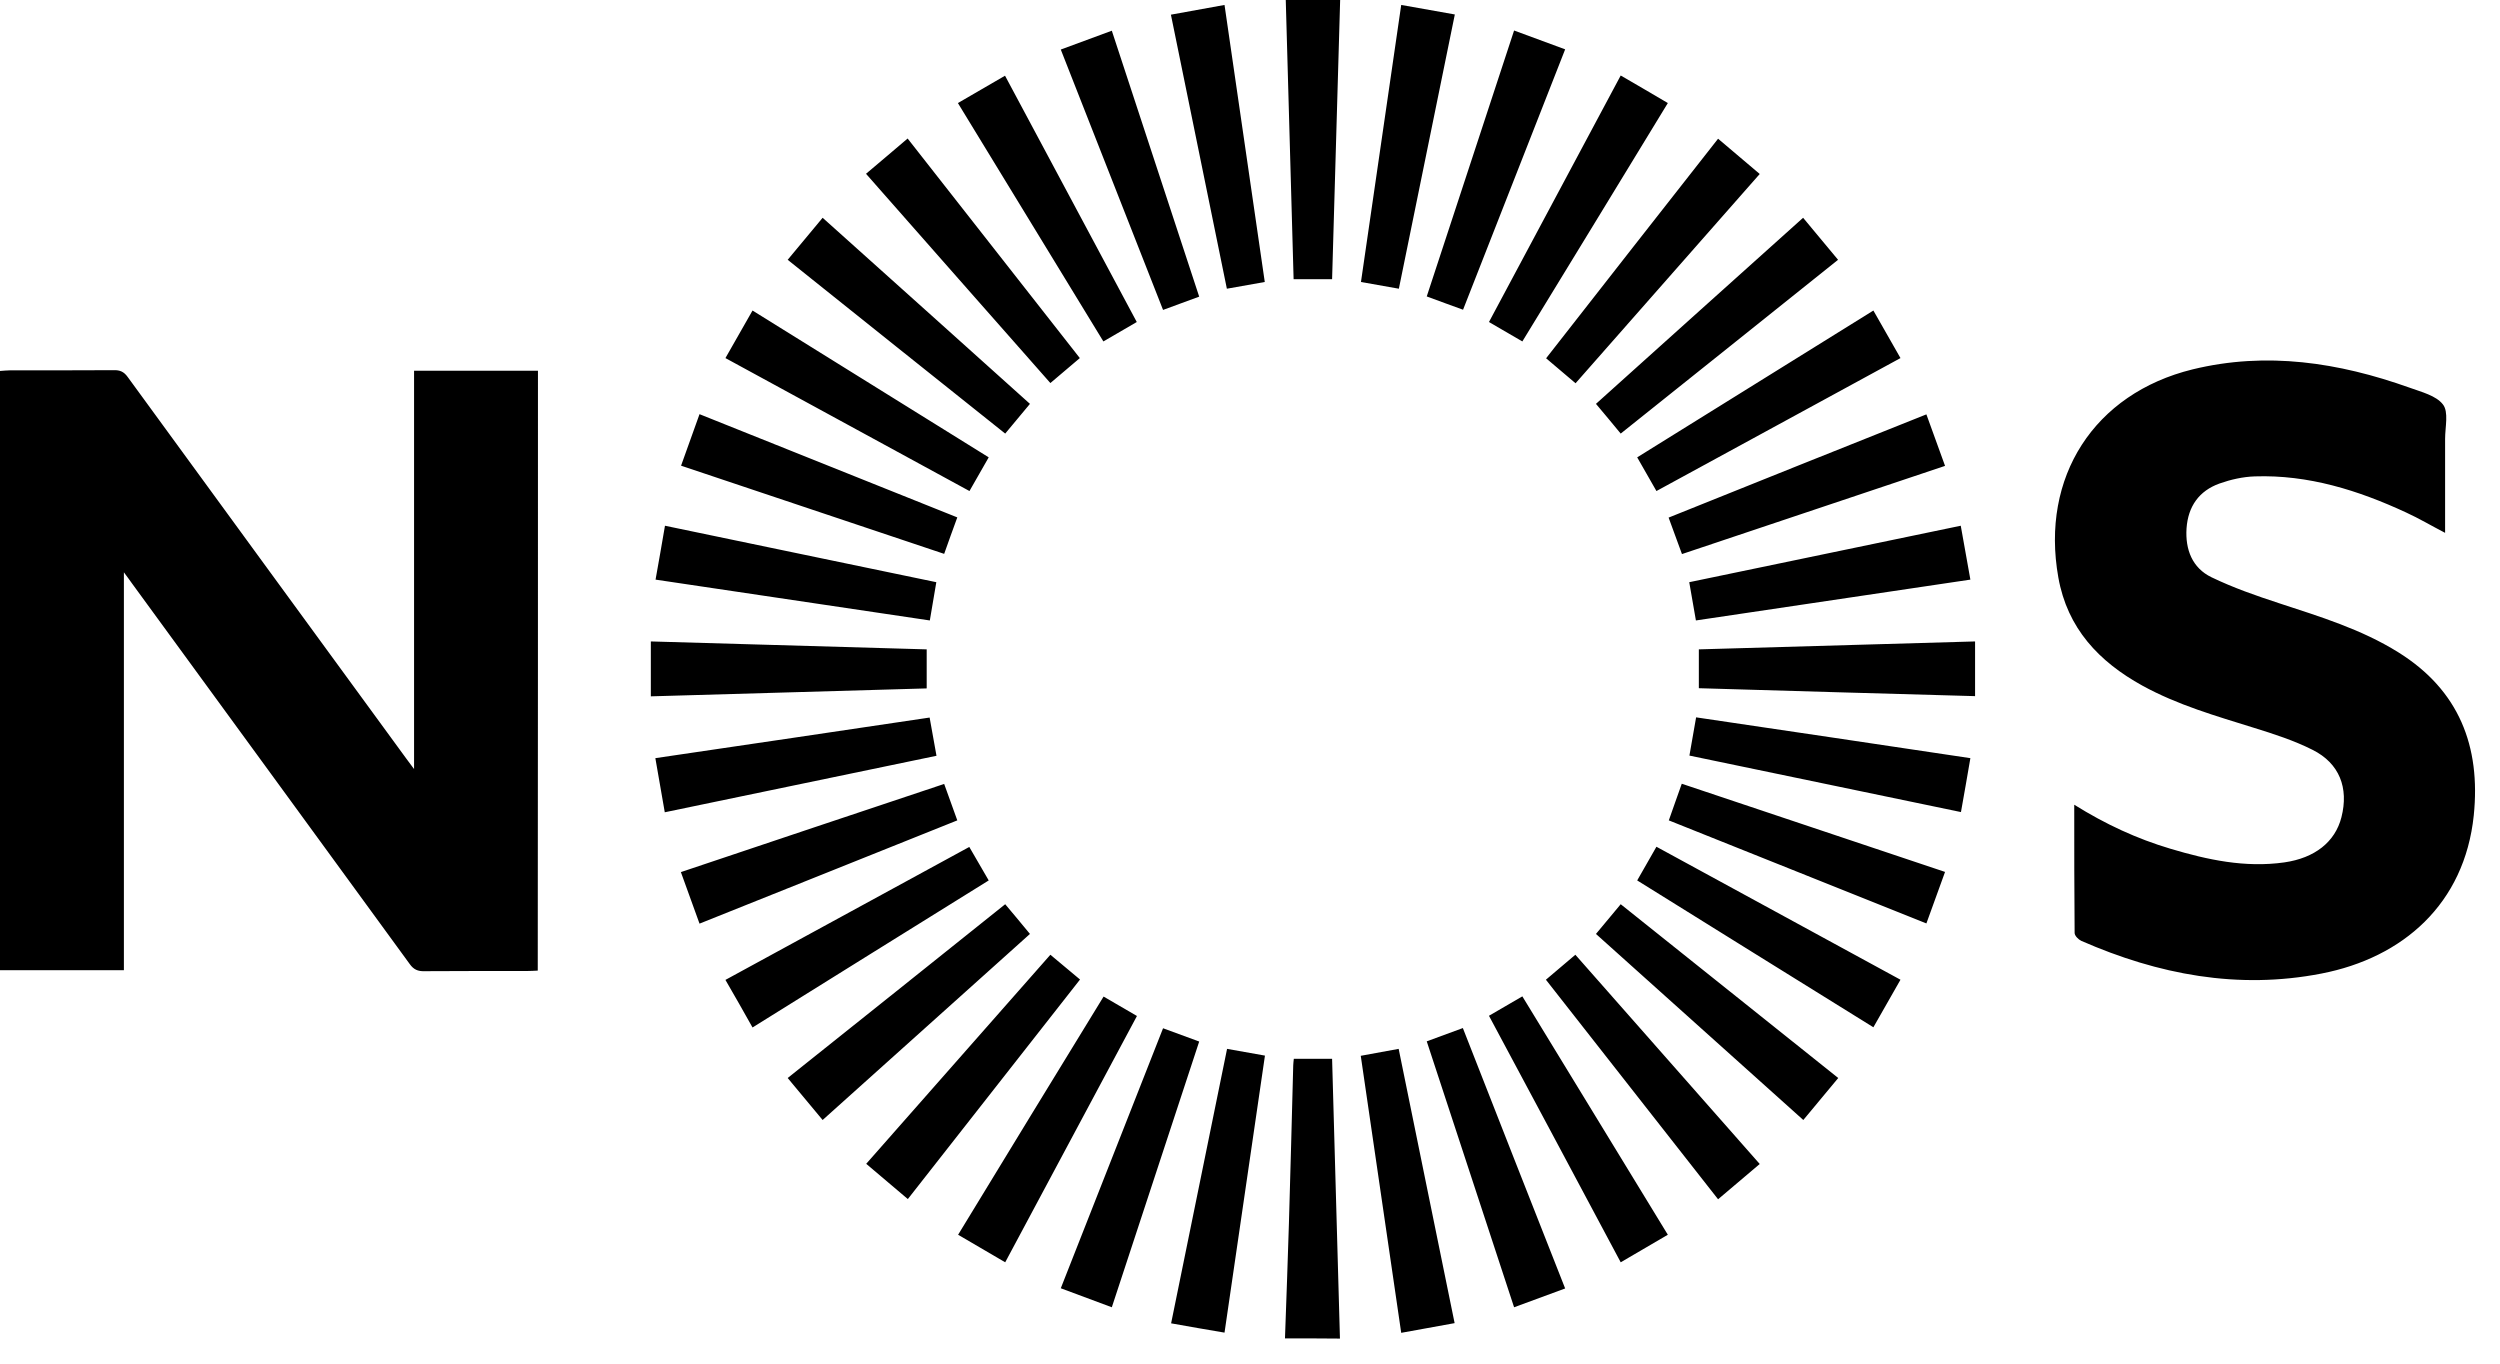<svg width="99" height="54" viewBox="0 0 99 54" fill="none" xmlns="http://www.w3.org/2000/svg">
<path d="M50.885 53C50.94 51.486 50.994 49.971 51.041 48.456C51.103 46.369 51.157 44.274 51.212 42.187C51.212 42.108 51.227 42.038 51.235 41.928C51.733 41.928 52.215 41.928 52.751 41.928C52.852 45.616 52.961 49.312 53.062 53.008C52.339 53 51.608 53 50.885 53ZM21.303 14.682C19.647 14.682 18.022 14.682 16.397 14.682C16.397 19.916 16.397 25.127 16.397 30.455C16.249 30.259 16.171 30.157 16.094 30.047C12.416 25.009 8.731 19.971 5.054 14.925C4.906 14.721 4.75 14.651 4.502 14.659C3.125 14.666 1.757 14.666 0.381 14.666C0.257 14.666 0.132 14.682 0 14.69C0 22.623 0 30.518 0 38.42C1.648 38.42 3.273 38.42 4.906 38.42C4.906 33.186 4.906 27.975 4.906 22.663C5.054 22.867 5.147 22.985 5.232 23.11C8.894 28.132 12.564 33.147 16.226 38.177C16.381 38.396 16.552 38.467 16.809 38.459C18.169 38.451 19.53 38.451 20.891 38.451C21.015 38.451 21.147 38.443 21.295 38.436C21.303 30.471 21.303 22.576 21.303 14.682ZM82.155 36.945C82.155 37.054 82.303 37.204 82.419 37.258C85.467 38.593 88.624 39.197 91.928 38.553C95.162 37.925 97.596 35.791 97.961 32.291C98.241 29.553 97.378 27.332 94.976 25.833C93.506 24.915 91.874 24.421 90.249 23.887C89.339 23.589 88.437 23.275 87.574 22.859C86.812 22.49 86.532 21.76 86.587 20.921C86.649 20.05 87.084 19.438 87.893 19.147C88.336 18.99 88.818 18.88 89.292 18.865C91.407 18.794 93.382 19.414 95.279 20.293C95.792 20.528 96.282 20.819 96.826 21.101C96.826 20.936 96.826 20.811 96.826 20.677C96.826 19.579 96.826 18.48 96.826 17.382C96.826 16.911 96.974 16.314 96.74 16.016C96.468 15.663 95.885 15.522 95.411 15.349C92.612 14.352 89.759 13.913 86.828 14.627C82.925 15.585 80.802 18.888 81.51 22.867C81.868 24.884 83.119 26.202 84.838 27.151C86.237 27.92 87.753 28.352 89.261 28.823C90.046 29.066 90.847 29.325 91.578 29.694C92.643 30.227 93.016 31.201 92.721 32.362C92.472 33.343 91.664 33.978 90.459 34.151C88.904 34.371 87.419 34.049 85.949 33.61C84.628 33.217 83.384 32.644 82.14 31.867C82.14 33.625 82.14 35.289 82.155 36.945ZM50.916 0C51.018 3.696 51.126 7.369 51.227 11.057C51.748 11.057 52.23 11.057 52.751 11.057C52.86 7.369 52.961 3.704 53.07 0C52.324 0 51.647 0 50.916 0ZM68.036 47.491C68.596 47.013 69.133 46.565 69.685 46.094C67.236 43.317 64.818 40.57 62.384 37.808C61.988 38.145 61.622 38.451 61.218 38.797C63.496 41.7 65.758 44.58 68.036 47.491ZM61.226 14.188C61.63 14.533 62.003 14.847 62.392 15.177C64.833 12.406 67.251 9.652 69.685 6.89C69.125 6.419 68.596 5.972 68.036 5.493C65.751 8.404 63.488 11.292 61.226 14.188ZM63.2 15.993C63.535 16.393 63.854 16.77 64.18 17.17C67.057 14.87 69.918 12.587 72.787 10.288C72.32 9.731 71.885 9.205 71.403 8.624C68.651 11.096 65.929 13.536 63.2 15.993ZM76.285 36.568C76.534 35.877 76.775 35.21 77.024 34.528C73.517 33.351 70.066 32.197 66.598 31.036C66.419 31.53 66.264 31.985 66.085 32.487C69.498 33.853 72.872 35.203 76.285 36.568ZM64.18 35.807C63.838 36.215 63.527 36.592 63.2 36.984C65.945 39.448 68.666 41.888 71.411 44.352C71.885 43.779 72.32 43.254 72.794 42.689C69.894 40.374 67.041 38.09 64.18 35.807ZM37.909 20.489C34.504 19.124 31.114 17.766 27.701 16.401C27.453 17.099 27.219 17.758 26.97 18.441C30.453 19.61 33.898 20.764 37.389 21.933C37.56 21.439 37.731 20.983 37.909 20.489ZM42.769 38.789C42.349 38.436 41.976 38.13 41.595 37.808C39.153 40.586 36.728 43.332 34.302 46.087C34.87 46.565 35.39 47.005 35.95 47.483C38.244 44.564 40.498 41.684 42.769 38.789ZM44.028 1.216C43.344 1.467 42.691 1.711 42.007 1.962C43.359 5.415 44.705 8.836 46.057 12.273C46.547 12.092 46.998 11.928 47.488 11.747C46.322 8.208 45.179 4.724 44.028 1.216ZM64.18 2.99C62.423 6.278 60.697 9.511 58.963 12.752C59.422 13.018 59.842 13.262 60.285 13.521C62.213 10.366 64.126 7.235 66.046 4.081C65.416 3.712 64.81 3.351 64.18 2.99ZM48.491 0.196C47.744 0.33 47.06 0.455 46.368 0.581C47.115 4.23 47.846 7.816 48.584 11.433C49.097 11.339 49.579 11.253 50.085 11.167C49.548 7.478 49.02 3.845 48.491 0.196ZM42.007 51.015C42.691 51.266 43.336 51.509 44.028 51.768C45.187 48.245 46.337 44.753 47.488 41.245C46.983 41.057 46.539 40.9 46.057 40.719C44.705 44.156 43.359 47.57 42.007 51.015ZM31.192 42.689C31.674 43.262 32.117 43.803 32.576 44.352C35.328 41.88 38.057 39.432 40.786 36.984C40.452 36.576 40.141 36.207 39.806 35.807C36.922 38.114 34.069 40.397 31.192 42.689ZM38.391 19.445C38.664 18.974 38.897 18.559 39.153 18.111C36.036 16.173 32.926 14.243 29.8 12.297C29.427 12.948 29.085 13.552 28.727 14.18C31.962 15.945 35.173 17.695 38.391 19.445ZM64.833 18.111C65.09 18.567 65.338 18.99 65.595 19.445C68.822 17.688 72.025 15.938 75.259 14.18C74.894 13.536 74.544 12.932 74.186 12.297C71.053 14.243 67.951 16.173 64.833 18.111ZM32.576 8.624C32.102 9.197 31.659 9.731 31.192 10.288C34.077 12.595 36.93 14.878 39.806 17.17C40.141 16.762 40.459 16.385 40.786 15.993C38.049 13.529 35.32 11.088 32.576 8.624ZM35.942 5.485C35.375 5.972 34.838 6.419 34.294 6.882C36.743 9.66 39.161 12.414 41.595 15.169C41.991 14.831 42.356 14.525 42.761 14.18C40.483 11.269 38.22 8.389 35.942 5.485ZM43.694 13.521C44.153 13.254 44.572 13.011 45.016 12.752C43.266 9.479 41.54 6.246 39.799 2.998C39.161 3.366 38.57 3.712 37.933 4.081C39.869 7.251 41.781 10.382 43.694 13.521ZM64.18 49.987C64.825 49.61 65.432 49.257 66.046 48.896C64.118 45.733 62.205 42.602 60.285 39.456C59.834 39.715 59.414 39.966 58.963 40.225C60.713 43.497 62.446 46.73 64.18 49.987ZM57.611 0.573C56.872 0.439 56.196 0.322 55.488 0.196C54.952 3.884 54.423 7.518 53.894 11.167C54.407 11.261 54.866 11.339 55.395 11.433C56.133 7.808 56.872 4.206 57.611 0.573ZM59.958 51.768C60.643 51.517 61.296 51.274 61.98 51.023C60.619 47.57 59.274 44.148 57.929 40.711C57.432 40.892 56.989 41.057 56.499 41.237C57.657 44.76 58.8 48.245 59.958 51.768ZM55.488 52.78C56.211 52.647 56.88 52.529 57.603 52.396C56.856 48.755 56.126 45.145 55.387 41.535C54.858 41.629 54.407 41.716 53.886 41.81C54.423 45.482 54.952 49.123 55.488 52.78ZM65.595 33.531C65.331 33.994 65.09 34.418 64.833 34.865C67.959 36.811 71.061 38.742 74.186 40.68C74.544 40.052 74.886 39.448 75.259 38.797C72.017 37.031 68.806 35.281 65.595 33.531ZM59.958 1.208C58.8 4.74 57.649 8.232 56.499 11.739C57.004 11.928 57.463 12.092 57.937 12.265C59.29 8.82 60.627 5.399 61.98 1.954C61.288 1.695 60.635 1.46 59.958 1.208ZM39.153 34.865C38.889 34.41 38.64 33.986 38.384 33.539C35.157 35.297 31.946 37.047 28.727 38.804C29.101 39.448 29.443 40.052 29.8 40.688C32.949 38.726 36.044 36.795 39.153 34.865ZM37.941 48.896C38.578 49.265 39.177 49.618 39.806 49.987C41.556 46.722 43.282 43.489 45.023 40.233C44.565 39.966 44.145 39.722 43.702 39.464C41.773 42.61 39.861 45.741 37.941 48.896ZM46.376 52.404C47.13 52.537 47.783 52.655 48.491 52.772C49.027 49.108 49.556 45.474 50.092 41.802C49.595 41.716 49.113 41.629 48.592 41.535C47.846 45.192 47.115 48.794 46.376 52.404ZM25.96 22.953C29.598 23.494 33.19 24.028 36.821 24.57C36.907 24.052 36.992 23.557 37.078 23.055C33.478 22.31 29.925 21.564 26.333 20.819C26.209 21.541 26.092 22.223 25.96 22.953ZM36.697 25.715C33.042 25.613 29.427 25.503 25.773 25.401C25.773 26.131 25.773 26.83 25.773 27.575C29.419 27.473 33.05 27.363 36.697 27.261C36.697 26.712 36.697 26.218 36.697 25.715ZM78.027 22.953C77.895 22.2 77.77 21.525 77.646 20.819C74.038 21.572 70.478 22.31 66.894 23.055C66.987 23.573 67.072 24.059 67.158 24.57C70.796 24.028 74.404 23.494 78.027 22.953ZM37.085 29.929C36.992 29.404 36.907 28.933 36.813 28.415C33.182 28.956 29.583 29.49 25.952 30.023C26.076 30.745 26.193 31.428 26.325 32.166C29.948 31.412 33.517 30.667 37.085 29.929ZM67.166 28.407C67.072 28.948 66.987 29.419 66.901 29.921C70.501 30.667 74.062 31.412 77.654 32.158C77.786 31.428 77.902 30.745 78.027 30.023C74.373 29.474 70.773 28.941 67.166 28.407ZM26.963 34.535C27.211 35.226 27.445 35.877 27.701 36.576C31.122 35.203 34.512 33.853 37.909 32.487C37.731 31.993 37.56 31.53 37.389 31.044C33.913 32.205 30.461 33.358 26.963 34.535ZM66.077 20.497C66.264 21.007 66.435 21.47 66.606 21.941C70.097 20.771 73.549 19.61 77.024 18.449C76.775 17.75 76.542 17.107 76.285 16.409C72.857 17.774 69.475 19.131 66.077 20.497ZM67.274 27.253C70.928 27.363 74.575 27.465 78.213 27.567C78.213 26.822 78.213 26.123 78.213 25.401C74.567 25.503 70.944 25.613 67.274 25.715C67.274 26.241 67.274 26.728 67.274 27.253Z" fill="black"/>
</svg>
